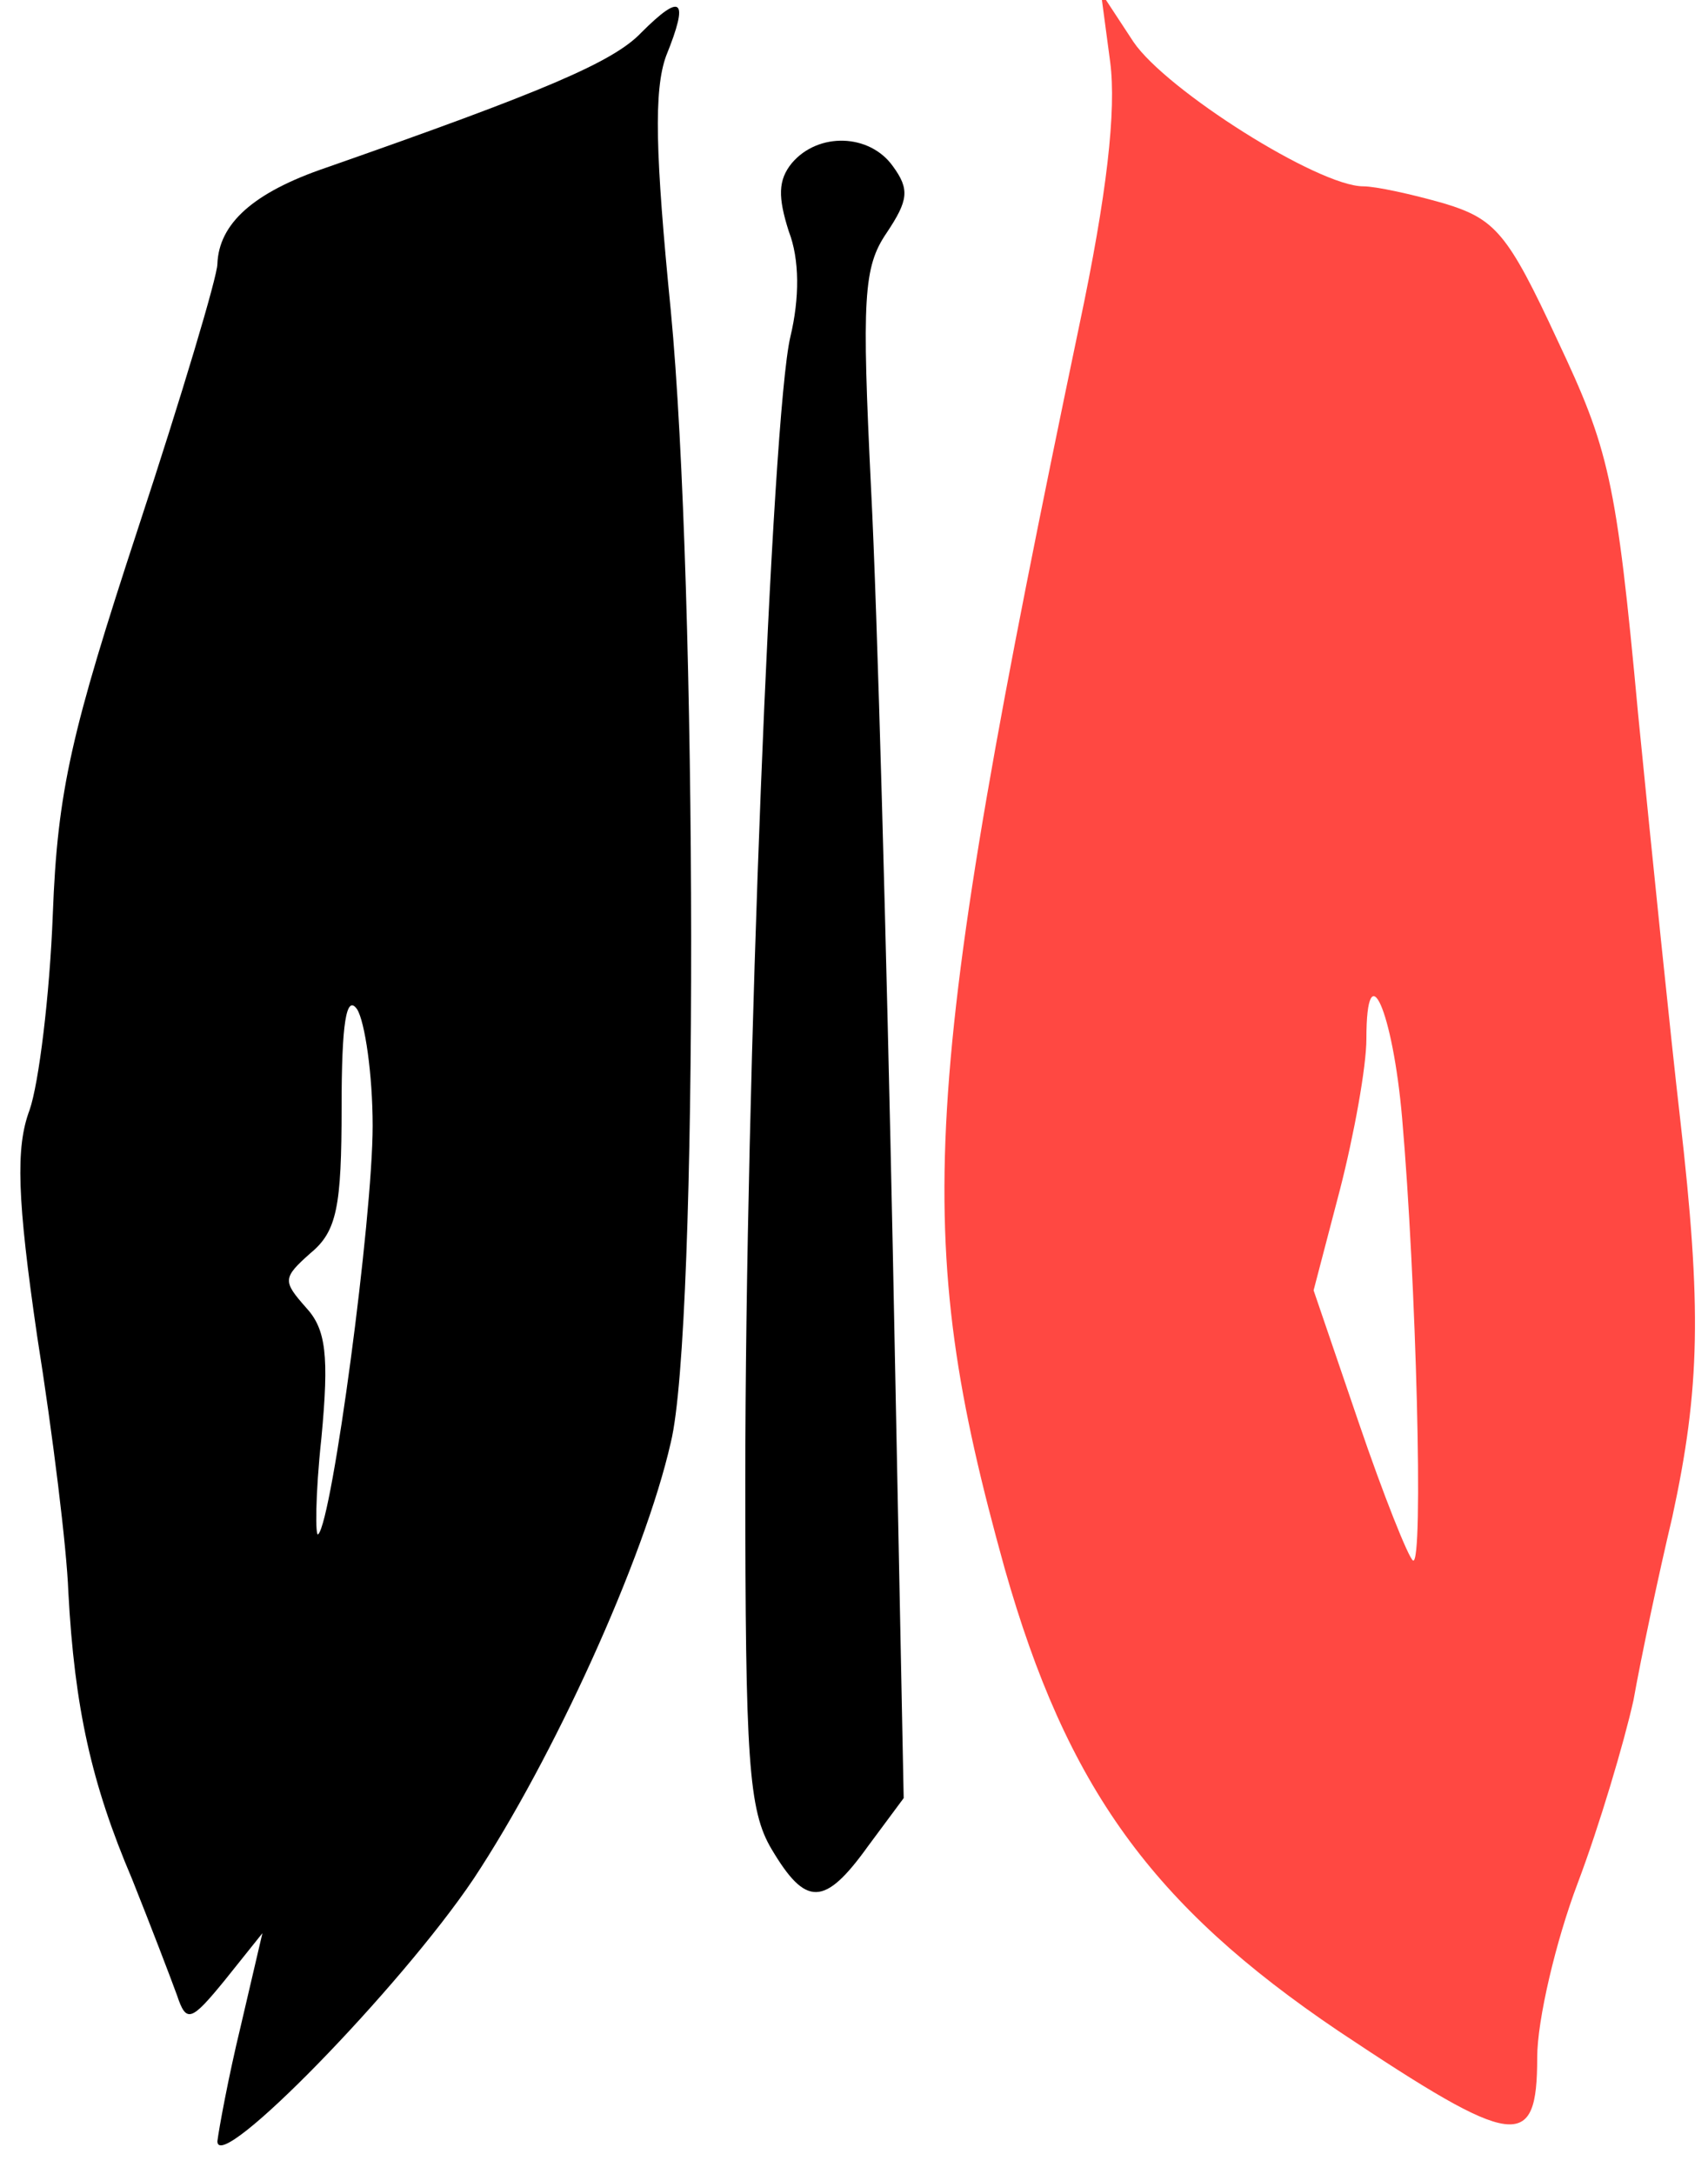 <?xml version="1.0" standalone="no"?>
<!DOCTYPE svg PUBLIC "-//W3C//DTD SVG 20010904//EN"
 "http://www.w3.org/TR/2001/REC-SVG-20010904/DTD/svg10.dtd">
<svg version="1.0" xmlns="http://www.w3.org/2000/svg"
 width="110pt" height="140pt" viewBox="0 0 110 140"
 preserveAspectRatio="xMidYMid meet">

<g transform="translate(-60,140) scale(0.1,-0.1)"
fill="#000000" stroke="none">
<path d="M1013 1379 c-18 -19 -63 -38 -203 -87 -47 -16 -69 -36 -70 -62 0 -8
-23 -85 -51 -170 -43 -131 -52 -169 -55 -249 -2 -52 -9 -109 -15 -126 -9 -24
-8 -57 5 -146 10 -63 19 -136 20 -164 4 -75 15 -124 41 -185 12 -30 25 -64 29
-75 6 -18 9 -17 31 10 l24 30 -14 -60 c-8 -33 -14 -66 -15 -74 0 -22 118 99
165 169 51 77 110 206 127 281 18 73 17 552 0 729 -10 101 -11 142 -3 164 15
37 10 41 -16 15z m-173 -704 c0 -60 -26 -254 -35 -263 -2 -3 -2 25 2 62 5 53
3 70 -10 84 -15 17 -15 19 3 35 17 14 20 30 20 94 0 54 3 73 10 63 5 -8 10
-42 10 -75z"/>
<path fill="#FF4842" d="M1315 1360 c4 -31 -2 -85 -20 -170 -103 -493 -108 -584 -48 -800 40
-141 95 -217 215 -298 114 -76 128 -78 128 -17 0 24 12 75 26 112 14 37 30 91
36 118 5 28 16 80 25 118 18 83 19 135 5 257 -6 52 -18 169 -27 260 -14 152
-19 171 -52 241 -32 69 -40 78 -73 88 -21 6 -44 11 -52 11 -29 0 -127 62 -148
93 l-21 32 6 -45z m188 -680 c9 -103 14 -289 7 -285 -3 2 -19 42 -35 89 l-29
85 17 65 c9 35 17 79 17 97 0 57 17 18 23 -51z"/>
<path d="M1110 1295 c-9 -11 -9 -22 -2 -44 7 -18 7 -43 1 -68 -12 -51 -29
-480 -29 -736 0 -180 2 -213 17 -238 22 -37 34 -37 62 2 l23 31 -7 352 c-4
193 -10 414 -14 491 -6 123 -5 143 10 165 14 21 15 28 4 43 -15 21 -48 22 -65
2z"/>
</g>
</svg>
